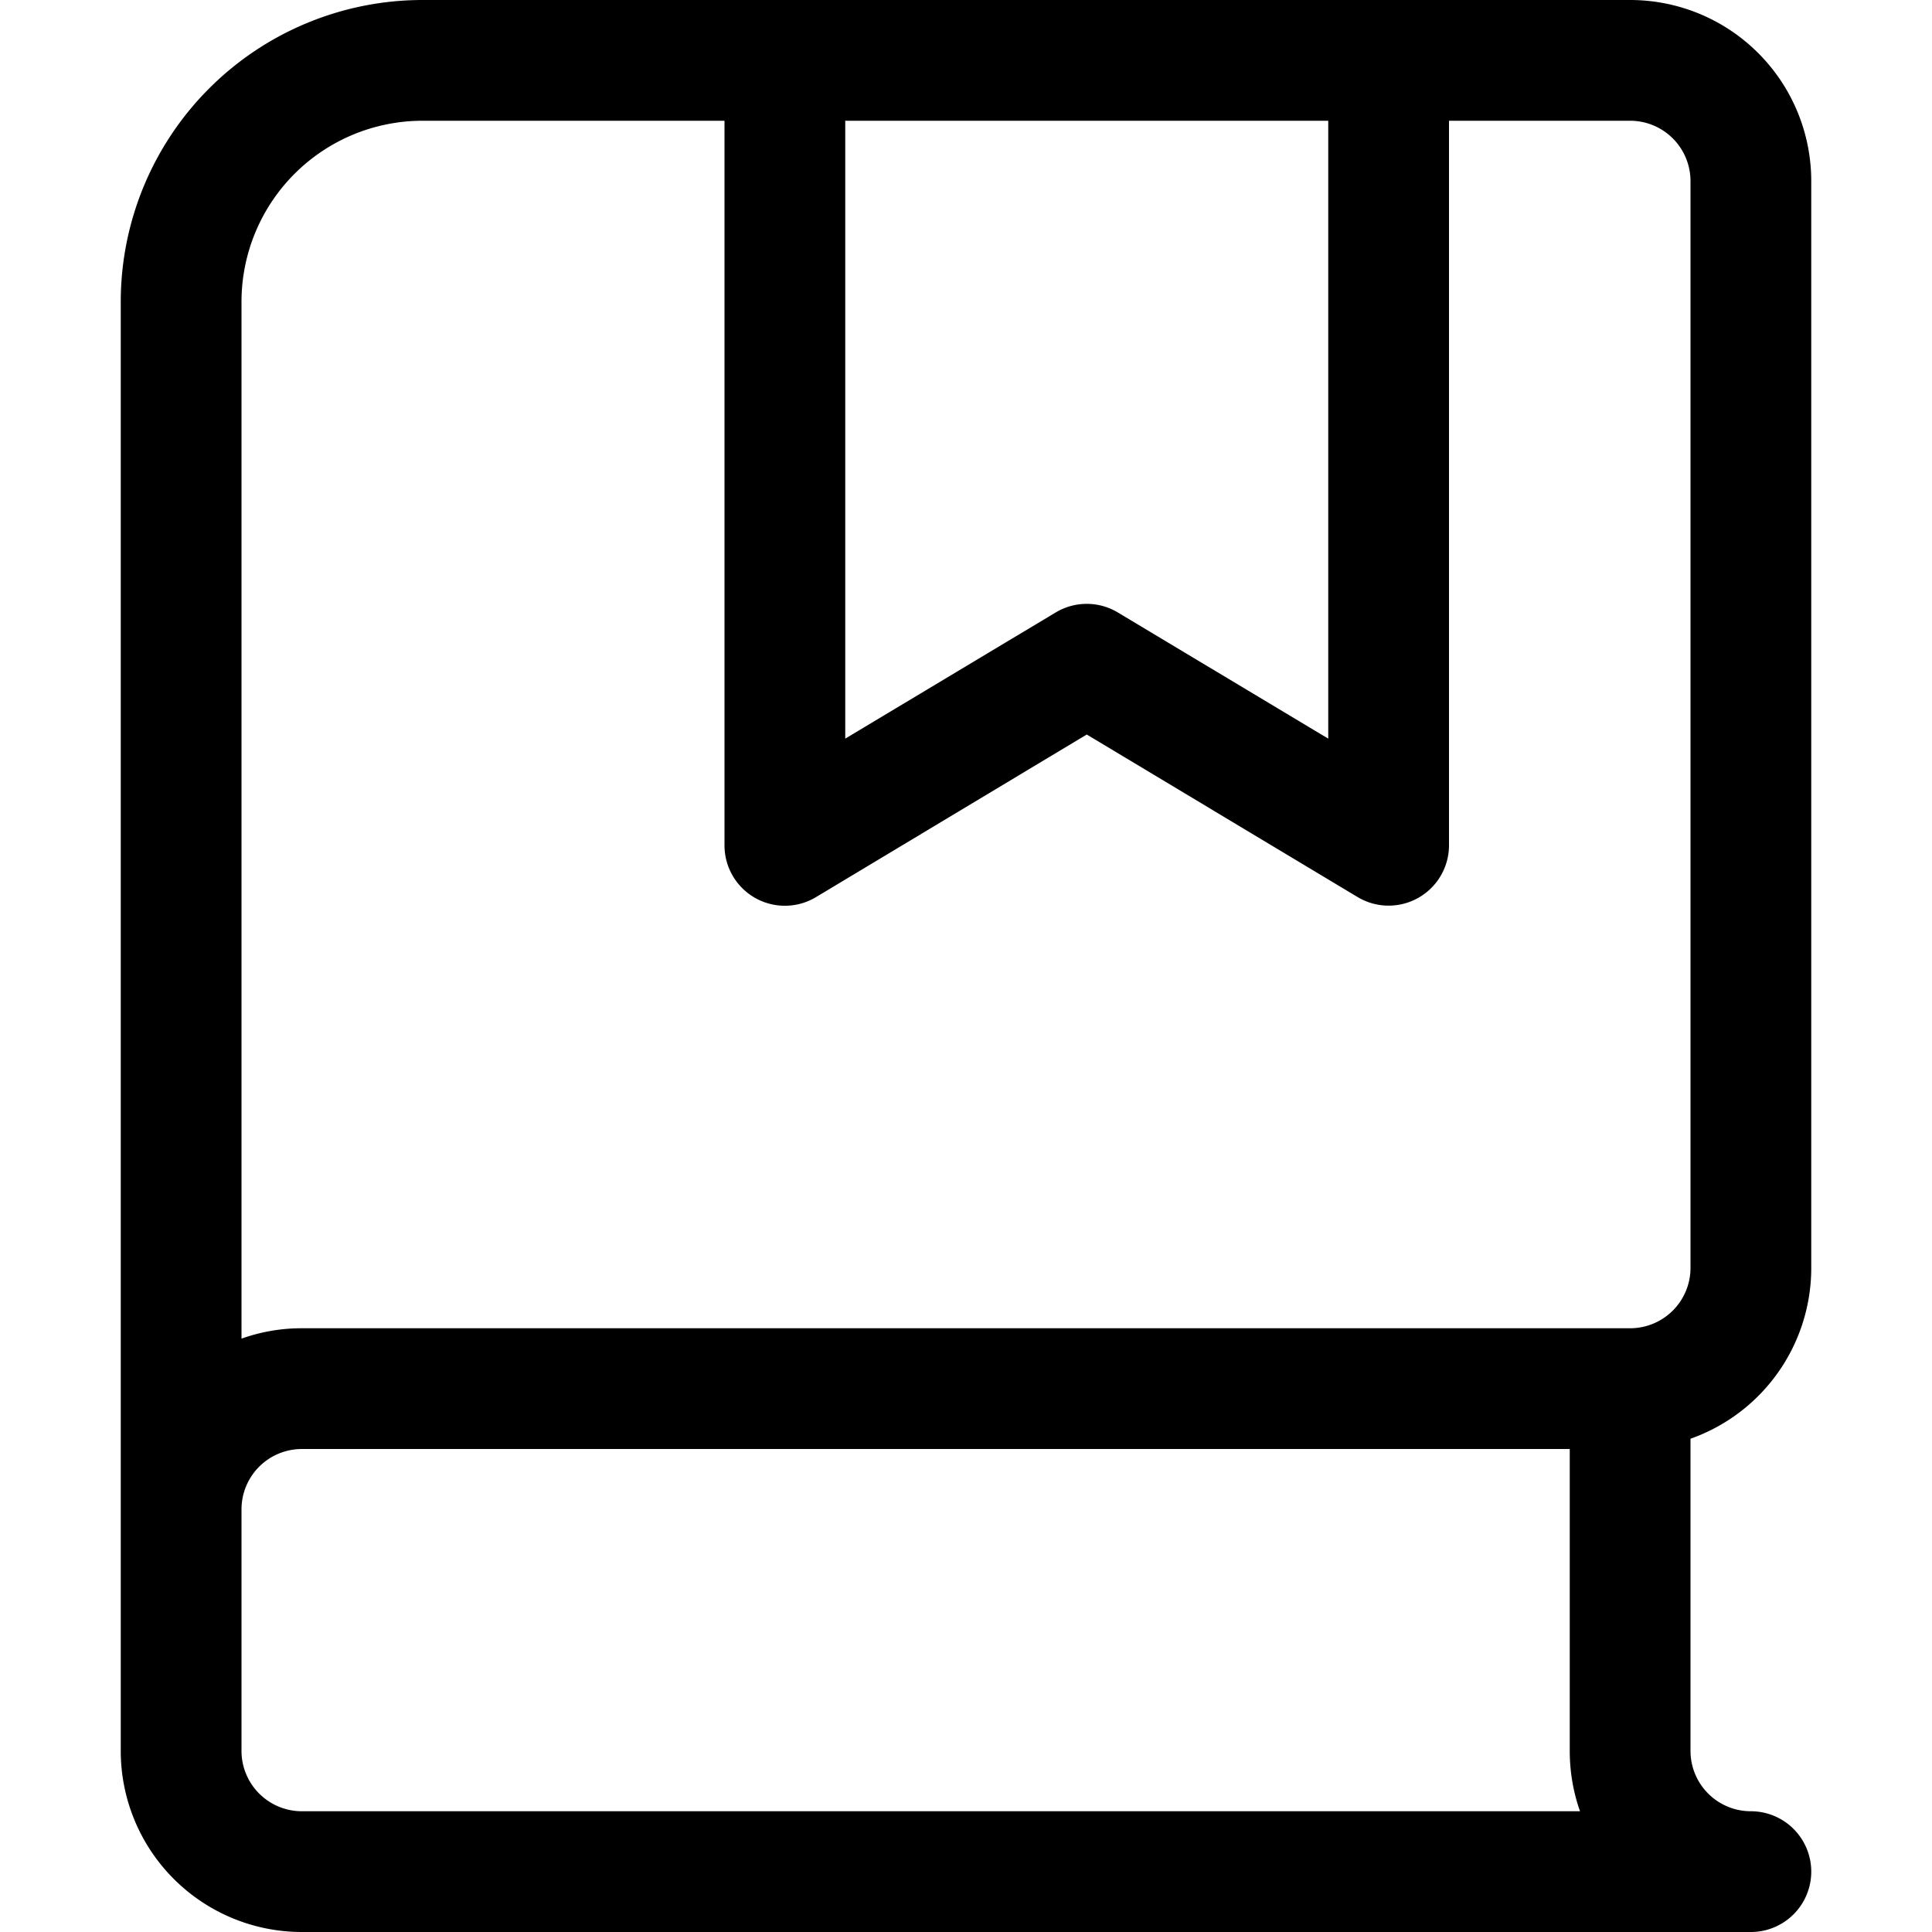 <svg xmlns="http://www.w3.org/2000/svg" viewBox="0 0 16 16" fill="none">
  <path fill="#000" fill-rule="evenodd"
    d="M3.5 0A2.5 2.5 0 0 0 1 2.5v12A1.5 1.5 0 0 0 2.5 16h12a.5.5 0 1 0 0-1 .5.5 0 0 1-.5-.5v-2.585a1.5 1.5 0 0 0 1-1.415v-9A1.5 1.5 0 0 0 13.5 0h-10Zm10 11a.5.5 0 0 0 .5-.5v-9a.5.5 0 0 0-.5-.5H12v6a.5.5 0 0 1-.757.429L9 6.083 6.757 7.43A.5.5 0 0 1 6 7V1H3.5A1.5 1.5 0 0 0 2 2.5v8.586A1.48 1.48 0 0 1 2.5 11h11Zm-.5 1v2.5c0 .176.03.344.085.5H2.5a.5.5 0 0 1-.5-.5v-2a.5.5 0 0 1 .5-.5H13ZM7 1h4v5.117L9.257 5.072a.5.5 0 0 0-.514 0L7 6.117V1Z"
    clip-rule="evenodd" />
</svg>